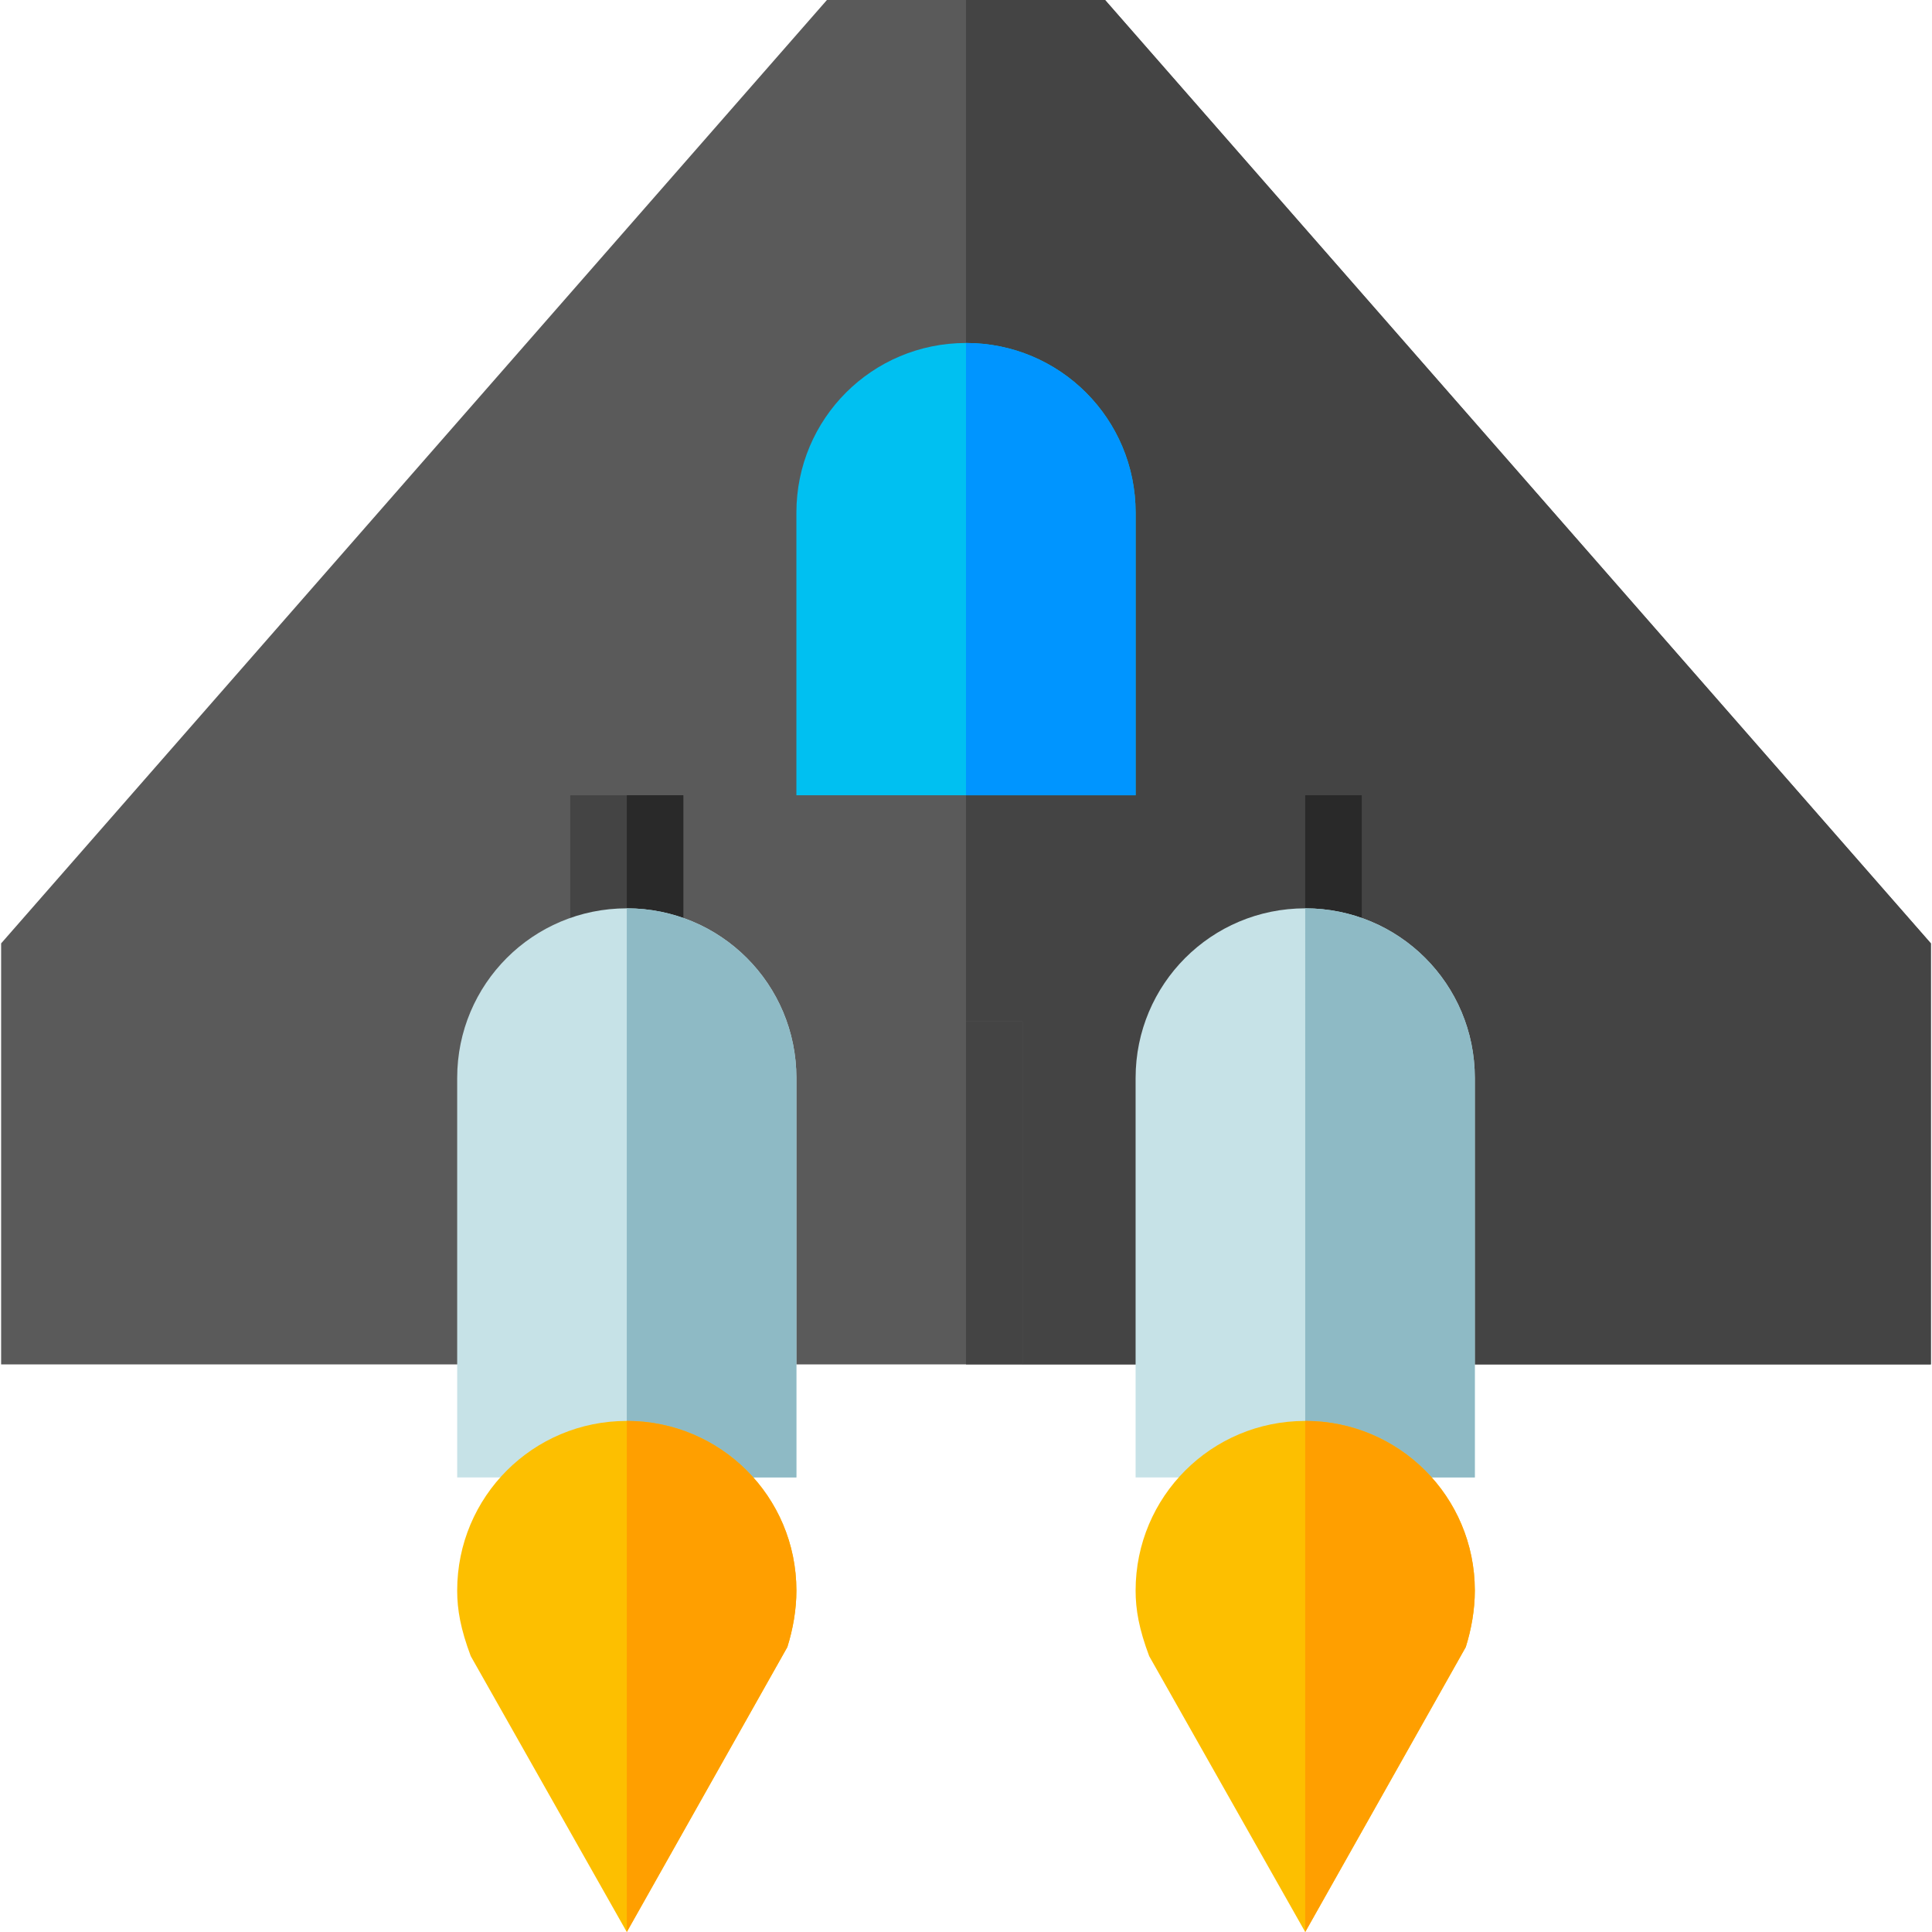 <?xml version="1.0" encoding="iso-8859-1"?>
<!-- Generator: Adobe Illustrator 19.0.0, SVG Export Plug-In . SVG Version: 6.00 Build 0)  -->
<svg version="1.1" id="Capa_1" xmlns="http://www.w3.org/2000/svg" xmlns:xlink="http://www.w3.org/1999/xlink" x="0px" y="0px"
	 viewBox="0 0 512 512" style="enable-background:new 0 0 512 512;" xml:space="preserve">
<polygon style="fill:#5A5A5A;" points="511.701,250.008 511.701,361.577 270.982,361.577 256,331.612 241.018,361.577 
	0.299,361.577 0.299,250.008 219.144,0 292.857,0 "/>
<g>
	<polygon style="fill:#444444;" points="511.701,250.008 511.701,361.577 270.982,361.577 256,331.612 256,0 292.857,0 	"/>
	<rect x="151.124" y="210.753" style="fill:#444444;" width="29.965" height="44.947"/>
</g>
<path style="fill:#00C0F1;" d="M256,90.894c-24.872,0-44.947,20.076-44.947,44.947v74.912h89.895v-74.912
	C300.947,110.969,280.872,90.894,256,90.894z"/>
<rect x="241.019" y="270.683" style="fill:#5A5A5A;" width="29.965" height="90.894"/>
<rect x="166.106" y="210.753" style="fill:#292929;" width="14.982" height="44.947"/>
<rect x="256.001" y="270.683" style="fill:#444444;" width="14.982" height="90.894"/>
<path style="fill:#0095FF;" d="M300.947,135.841v74.912H256V90.894C280.872,90.894,300.947,110.969,300.947,135.841z"/>
<path style="fill:#C6E2E7;" d="M211.053,285.666v105.876h-89.895V285.666c0-24.872,20.076-44.947,44.947-44.947
	S211.053,260.794,211.053,285.666z"/>
<path style="fill:#8EBAC5;" d="M211.053,285.666v105.876h-44.947V240.718C190.977,240.718,211.053,260.794,211.053,285.666z"/>
<path style="fill:#FDBF00;" d="M166.105,376.559c-24.872,0-44.947,20.076-44.947,44.947c0,5.093,0.9,10.187,3.596,17.379
	L166.105,512l42.55-75.511c1.498-4.795,2.398-9.889,2.398-14.982C211.053,396.635,190.977,376.559,166.105,376.559z"/>
<path style="fill:#FF9F00;" d="M211.053,421.507c0,5.093-0.9,10.187-2.398,14.982L166.105,512V376.559
	C190.977,376.559,211.053,396.635,211.053,421.507z"/>
<rect x="330.913" y="210.753" style="fill:#444444;" width="29.965" height="44.947"/>
<rect x="345.896" y="210.753" style="fill:#292929;" width="14.982" height="44.947"/>
<path style="fill:#C6E2E7;" d="M390.842,285.666v105.876h-89.895V285.666c0-24.872,20.076-44.947,44.947-44.947
	C370.767,240.718,390.842,260.794,390.842,285.666z"/>
<path style="fill:#8EBAC5;" d="M390.842,285.666v105.876h-44.947V240.718C370.767,240.718,390.842,260.794,390.842,285.666z"/>
<path style="fill:#FDBF00;" d="M345.895,376.559c-24.872,0-44.947,20.076-44.947,44.947c0,5.093,0.9,10.187,3.596,17.379
	L345.895,512l42.55-75.511c1.498-4.795,2.398-9.889,2.398-14.982C390.842,396.635,370.767,376.559,345.895,376.559z"/>
<path style="fill:#FF9F00;" d="M390.842,421.507c0,5.093-0.9,10.187-2.398,14.982L345.895,512V376.559
	C370.767,376.559,390.842,396.635,390.842,421.507z"/>
<g>
</g>
<g>
</g>
<g>
</g>
<g>
</g>
<g>
</g>
<g>
</g>
<g>
</g>
<g>
</g>
<g>
</g>
<g>
</g>
<g>
</g>
<g>
</g>
<g>
</g>
<g>
</g>
<g>
</g>
</svg>
